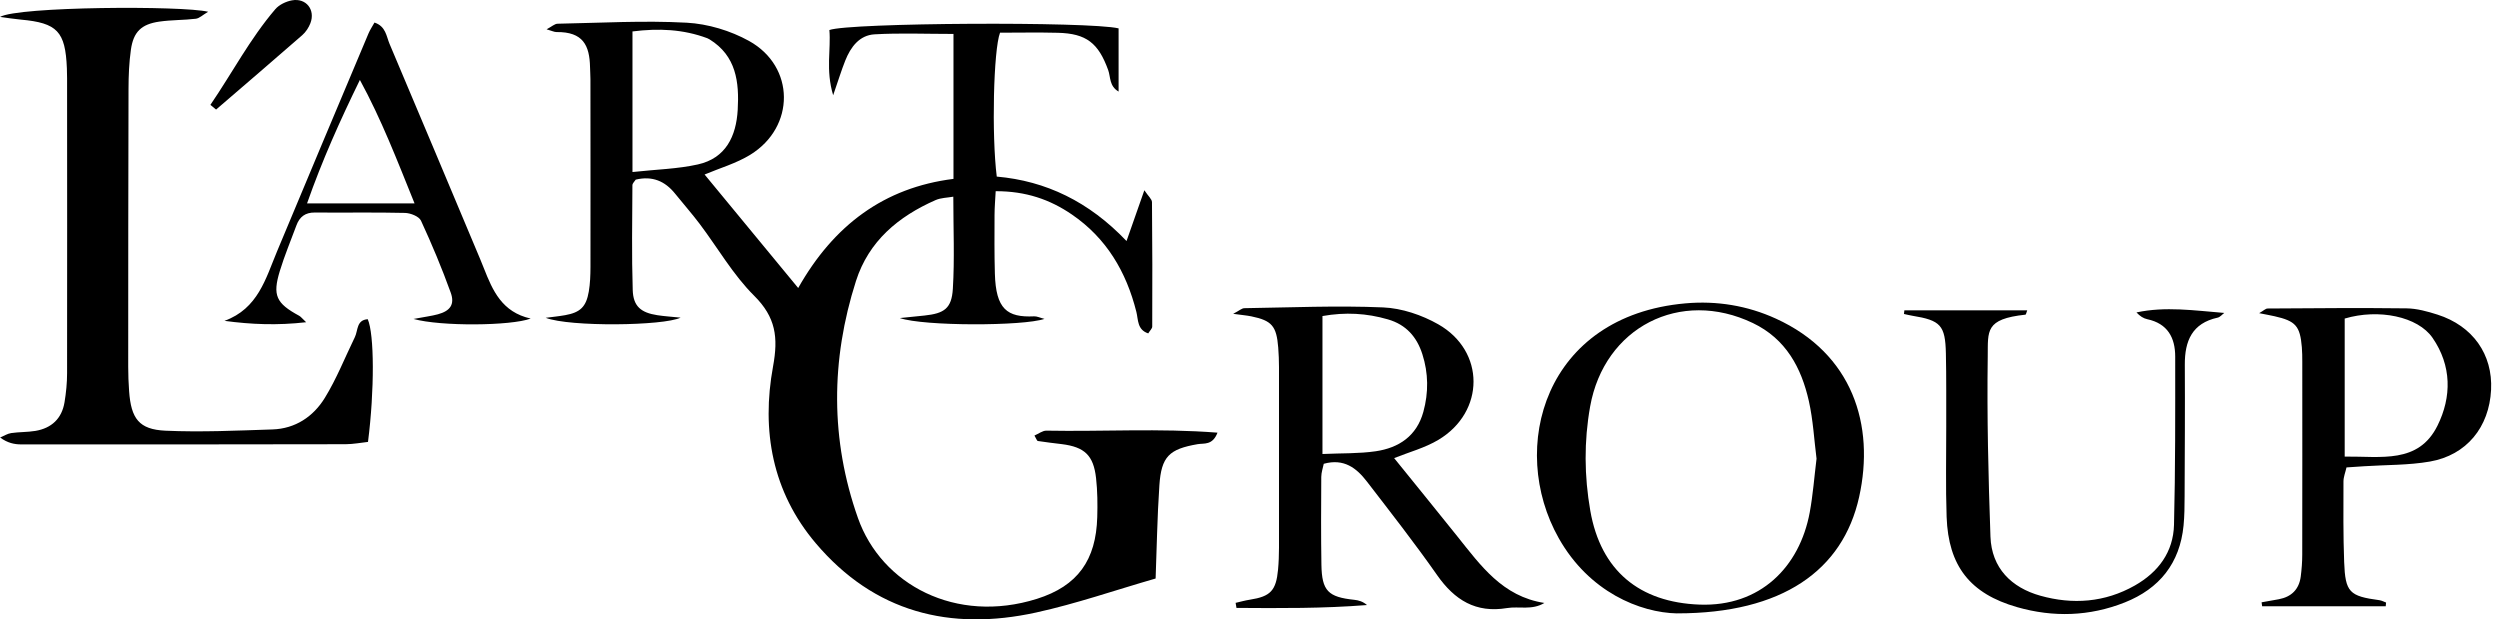 <svg width="222" height="55" viewBox="0 0 222 55" fill="none" xmlns="http://www.w3.org/2000/svg">
<path d="M70.876 25.581C74.032 19.993 78.517 16.655 84.669 15.885V3.014C82.233 3.014 79.944 2.92 77.667 3.048C76.315 3.124 75.539 4.178 75.06 5.378C74.719 6.235 74.448 7.119 73.985 8.459C73.306 6.198 73.8 4.394 73.649 2.667C75.391 2.012 96.73 1.897 99.331 2.519V8.131C98.492 7.65 98.626 6.826 98.408 6.226C97.538 3.822 96.472 2.975 93.94 2.912C92.215 2.868 90.485 2.903 88.803 2.903C88.22 4.44 88.05 11.988 88.512 15.681C92.878 16.067 96.7 17.901 100.036 21.404C100.603 19.785 101.061 18.48 101.618 16.895C101.971 17.426 102.294 17.686 102.296 17.949C102.333 21.632 102.333 25.317 102.318 29C102.318 29.175 102.119 29.349 101.963 29.606C100.972 29.277 101.085 28.39 100.909 27.695C100.016 24.135 98.254 21.148 95.18 19.046C93.236 17.715 91.092 16.971 88.417 16.978C88.378 17.726 88.317 18.408 88.315 19.091C88.308 20.825 88.296 22.559 88.345 24.294C88.432 27.441 89.418 28.206 91.835 28.091C92.078 28.08 92.325 28.208 92.75 28.317C90.871 28.965 82.024 28.976 79.904 28.243C80.917 28.141 81.506 28.083 82.094 28.02C83.845 27.833 84.506 27.398 84.613 25.648C84.775 22.997 84.654 20.327 84.654 17.465C84.127 17.561 83.559 17.559 83.082 17.767C79.779 19.219 77.145 21.408 76.011 24.95C73.766 31.971 73.731 39.057 76.187 46.003C78.279 51.916 84.886 55.438 92.076 53.178C95.713 52.033 97.33 49.729 97.436 45.918C97.469 44.765 97.458 43.599 97.33 42.456C97.103 40.43 96.307 39.693 94.291 39.439C93.58 39.35 92.869 39.274 92.163 39.161C92.076 39.148 92.019 38.943 91.859 38.676C92.228 38.518 92.577 38.236 92.921 38.242C97.911 38.338 102.914 38.015 108.114 38.42C107.672 39.569 106.918 39.344 106.356 39.441C103.829 39.877 103.127 40.529 102.953 43.098C102.762 45.901 102.721 48.712 102.619 51.372C99.025 52.408 95.559 53.613 92.002 54.392C84.363 56.065 77.637 54.374 72.435 48.235C68.57 43.672 67.603 38.225 68.646 32.544C69.123 29.951 68.888 28.169 66.968 26.26C65.095 24.398 63.74 22.015 62.132 19.882C61.436 18.961 60.671 18.094 59.945 17.192C59.047 16.078 57.927 15.601 56.455 15.95C56.361 16.1 56.16 16.273 56.158 16.449C56.143 19.553 56.088 22.659 56.186 25.759C56.231 27.203 56.919 27.766 58.371 27.989C58.993 28.085 59.624 28.122 60.437 28.206C58.945 28.939 50.593 29.043 48.456 28.221C49.033 28.145 49.614 28.089 50.186 27.987C51.528 27.747 52.054 27.248 52.286 25.885C52.406 25.176 52.431 24.445 52.434 23.726C52.442 18.161 52.434 12.597 52.431 7.035C52.431 6.673 52.401 6.313 52.395 5.951C52.353 4.035 51.781 2.818 49.419 2.847C49.217 2.849 49.015 2.738 48.538 2.602C49 2.359 49.252 2.112 49.51 2.107C53.336 2.034 57.172 1.808 60.983 2.016C62.862 2.118 64.867 2.723 66.517 3.638C70.618 5.912 70.629 11.274 66.63 13.739C65.379 14.511 63.909 14.929 62.568 15.497C65.288 18.796 67.974 22.05 70.88 25.575L70.876 25.581ZM56.164 15.276C58.295 15.044 60.174 15.003 61.971 14.602C64.453 14.047 65.373 12.105 65.509 9.753C65.65 7.295 65.385 4.958 63.003 3.493C62.943 3.456 62.877 3.421 62.81 3.395C60.675 2.597 58.497 2.498 56.164 2.792V15.276Z" fill="black"/>
<path d="M0 1.505C1.561 0.571 16.231 0.49 18.484 1.045C17.994 1.332 17.705 1.629 17.385 1.665C16.312 1.793 15.219 1.765 14.15 1.919C12.549 2.149 11.848 2.829 11.623 4.418C11.463 5.558 11.415 6.72 11.413 7.874C11.389 16.106 11.387 24.339 11.385 32.572C11.385 33.294 11.413 34.016 11.465 34.735C11.64 37.172 12.341 38.138 14.688 38.245C17.849 38.388 21.024 38.236 24.193 38.134C26.227 38.069 27.822 36.992 28.841 35.338C29.89 33.634 30.633 31.742 31.513 29.934C31.802 29.342 31.641 28.419 32.656 28.345C33.241 29.676 33.265 34.627 32.678 39.242C32.057 39.309 31.375 39.443 30.69 39.446C21.087 39.465 11.486 39.469 1.884 39.463C1.279 39.463 0.672 39.339 0.013 38.852C0.338 38.715 0.655 38.507 0.993 38.457C1.704 38.353 2.436 38.381 3.143 38.264C4.576 38.023 5.489 37.172 5.729 35.724C5.87 34.874 5.957 34.005 5.957 33.142C5.97 24.404 5.961 15.666 5.957 6.928C5.957 6.64 5.952 6.35 5.939 6.061C5.805 2.788 5.088 2.036 1.845 1.741C1.227 1.685 0.616 1.583 0 1.501V1.505Z" fill="black"/>
<path d="M123.802 40.683C125.69 43.018 127.552 45.305 129.396 47.609C131.475 50.203 133.413 52.967 137.141 53.542C136.034 54.214 134.885 53.819 133.816 53.997C131.055 54.456 129.171 53.288 127.621 51.077C125.633 48.24 123.494 45.506 121.38 42.76C120.463 41.568 119.345 40.685 117.55 41.184C117.479 41.544 117.331 41.945 117.329 42.348C117.314 44.949 117.299 47.55 117.342 50.151C117.381 52.473 117.938 53.021 120.266 53.264C120.65 53.305 121.025 53.412 121.389 53.728C117.515 54.036 113.657 54.01 109.798 53.982C109.772 53.832 109.749 53.683 109.723 53.533C110.147 53.438 110.568 53.316 110.997 53.251C112.812 52.969 113.317 52.451 113.49 50.592C113.551 49.946 113.572 49.293 113.575 48.643C113.581 43.295 113.581 37.947 113.575 32.6C113.575 32.023 113.551 31.442 113.507 30.868C113.356 28.952 112.942 28.468 111.123 28.093C110.711 28.009 110.288 27.976 109.506 27.868C110.05 27.584 110.271 27.372 110.494 27.367C114.604 27.306 118.721 27.122 122.822 27.298C124.482 27.369 126.262 27.97 127.721 28.8C131.898 31.176 131.878 36.569 127.742 39.051C126.533 39.777 125.111 40.152 123.799 40.681L123.802 40.683ZM117.435 40.315C119.161 40.237 120.68 40.289 122.161 40.072C124.222 39.77 125.805 38.715 126.394 36.571C126.864 34.861 126.847 33.138 126.305 31.449C125.815 29.923 124.87 28.832 123.251 28.362C121.359 27.812 119.471 27.705 117.435 28.065V40.315Z" fill="black"/>
<path d="M148.931 54.47C145.632 54.404 141.115 52.571 138.418 47.793C133.894 39.779 137.152 28.044 149.67 26.938C152.447 26.693 155.159 27.135 157.697 28.293C164.51 31.399 166.507 37.748 165.091 44.132C163.645 50.657 158.263 54.472 148.931 54.467V54.47ZM161.309 40.731C161.094 39.049 161.005 37.308 160.63 35.63C159.962 32.648 158.584 30.09 155.655 28.687C149.209 25.601 142.459 29.06 141.203 36.103C140.655 39.185 140.681 42.276 141.219 45.355C142.149 50.678 145.584 53.49 150.919 53.689C156.314 53.891 159.811 50.336 160.704 45.5C160.99 43.948 161.107 42.363 161.309 40.731Z" fill="black"/>
<path d="M211.857 53.839H200.878C200.862 53.722 200.845 53.602 200.83 53.485C201.339 53.394 201.851 53.308 202.36 53.212C203.485 53 204.159 52.332 204.307 51.192C204.389 50.55 204.439 49.898 204.439 49.25C204.45 43.544 204.445 37.839 204.443 32.134C204.443 31.7 204.439 31.267 204.404 30.835C204.246 28.945 203.856 28.505 201.979 28.082C201.597 27.996 201.211 27.929 200.615 27.809C201.005 27.586 201.183 27.398 201.363 27.395C205.475 27.369 209.587 27.33 213.699 27.382C214.618 27.393 215.559 27.655 216.446 27.937C219.589 28.941 221.366 31.473 221.208 34.62C221.043 37.932 219.034 40.419 215.771 40.987C213.866 41.318 211.896 41.275 209.956 41.401C209.457 41.433 208.961 41.468 208.369 41.507C208.269 41.949 208.1 42.352 208.1 42.755C208.094 45.138 208.072 47.524 208.161 49.904C208.261 52.603 208.625 52.937 211.293 53.297C211.495 53.325 211.688 53.433 211.883 53.505C211.872 53.617 211.863 53.73 211.852 53.843L211.857 53.839ZM208.209 40.544C211.445 40.508 214.748 41.212 216.446 37.804C217.72 35.242 217.714 32.472 216.014 30.005C214.705 28.102 211.222 27.393 208.209 28.288V40.547V40.544Z" fill="black"/>
<path d="M169.115 27.56H180.016C179.946 27.738 179.914 27.935 179.86 27.942C176.255 28.328 176.541 29.385 176.511 31.642C176.435 36.977 176.565 42.32 176.753 47.652C176.851 50.451 178.622 52.183 181.186 52.9C184.048 53.702 186.911 53.503 189.571 51.994C191.665 50.806 192.991 49.018 193.052 46.601C193.176 41.624 193.16 36.643 193.158 31.664C193.158 29.986 192.484 28.729 190.674 28.345C190.338 28.273 190.03 28.078 189.718 27.744C192.276 27.194 194.847 27.571 197.517 27.788C197.322 27.931 197.145 28.159 196.928 28.206C194.658 28.703 194.002 30.274 194.012 32.379C194.034 36.276 194.01 40.176 193.993 44.076C193.989 44.941 193.984 45.812 193.9 46.67C193.572 50.019 191.758 52.274 188.676 53.498C185.552 54.738 182.337 54.834 179.121 53.915C174.943 52.72 173.014 50.264 172.86 45.899C172.767 43.23 172.832 40.557 172.826 37.885C172.819 35.719 172.843 33.552 172.795 31.388C172.741 28.88 172.325 28.447 169.817 28.039C169.568 27.998 169.321 27.935 169.071 27.881C169.084 27.773 169.095 27.664 169.108 27.556L169.115 27.56Z" fill="black"/>
<path d="M27.185 28.614C24.622 28.906 22.329 28.813 19.932 28.492C22.916 27.404 23.591 24.744 24.603 22.319C27.293 15.863 30.009 9.419 32.721 2.975C32.853 2.658 33.05 2.37 33.254 2.003C34.264 2.337 34.308 3.224 34.589 3.889C37.29 10.262 39.965 16.646 42.647 23.027C42.759 23.294 42.865 23.561 42.972 23.83C43.748 25.796 44.571 27.718 47.125 28.288C45.384 28.943 39.133 28.995 36.72 28.323C37.745 28.13 38.326 28.061 38.886 27.909C39.969 27.614 40.403 27.04 40.024 25.986C39.243 23.819 38.35 21.686 37.383 19.594C37.208 19.217 36.458 18.92 35.964 18.907C33.297 18.842 30.627 18.898 27.959 18.872C27.107 18.863 26.606 19.252 26.326 20.004C25.826 21.356 25.268 22.689 24.848 24.066C24.185 26.24 24.523 26.931 26.567 28.041C26.723 28.126 26.838 28.288 27.185 28.614ZM36.813 18.064C35.264 14.229 33.872 10.607 31.958 7.097C30.206 10.685 28.615 14.216 27.265 18.064H36.813Z" fill="black"/>
<path d="M18.683 9.313C20.614 6.486 22.205 3.438 24.446 0.818C24.789 0.417 25.398 0.128 25.929 0.031C27.184 -0.197 28.021 0.872 27.564 2.06C27.414 2.45 27.156 2.844 26.844 3.118C24.305 5.337 21.743 7.529 19.188 9.729C19.019 9.59 18.852 9.451 18.683 9.313Z" fill="black"/>
</svg>
